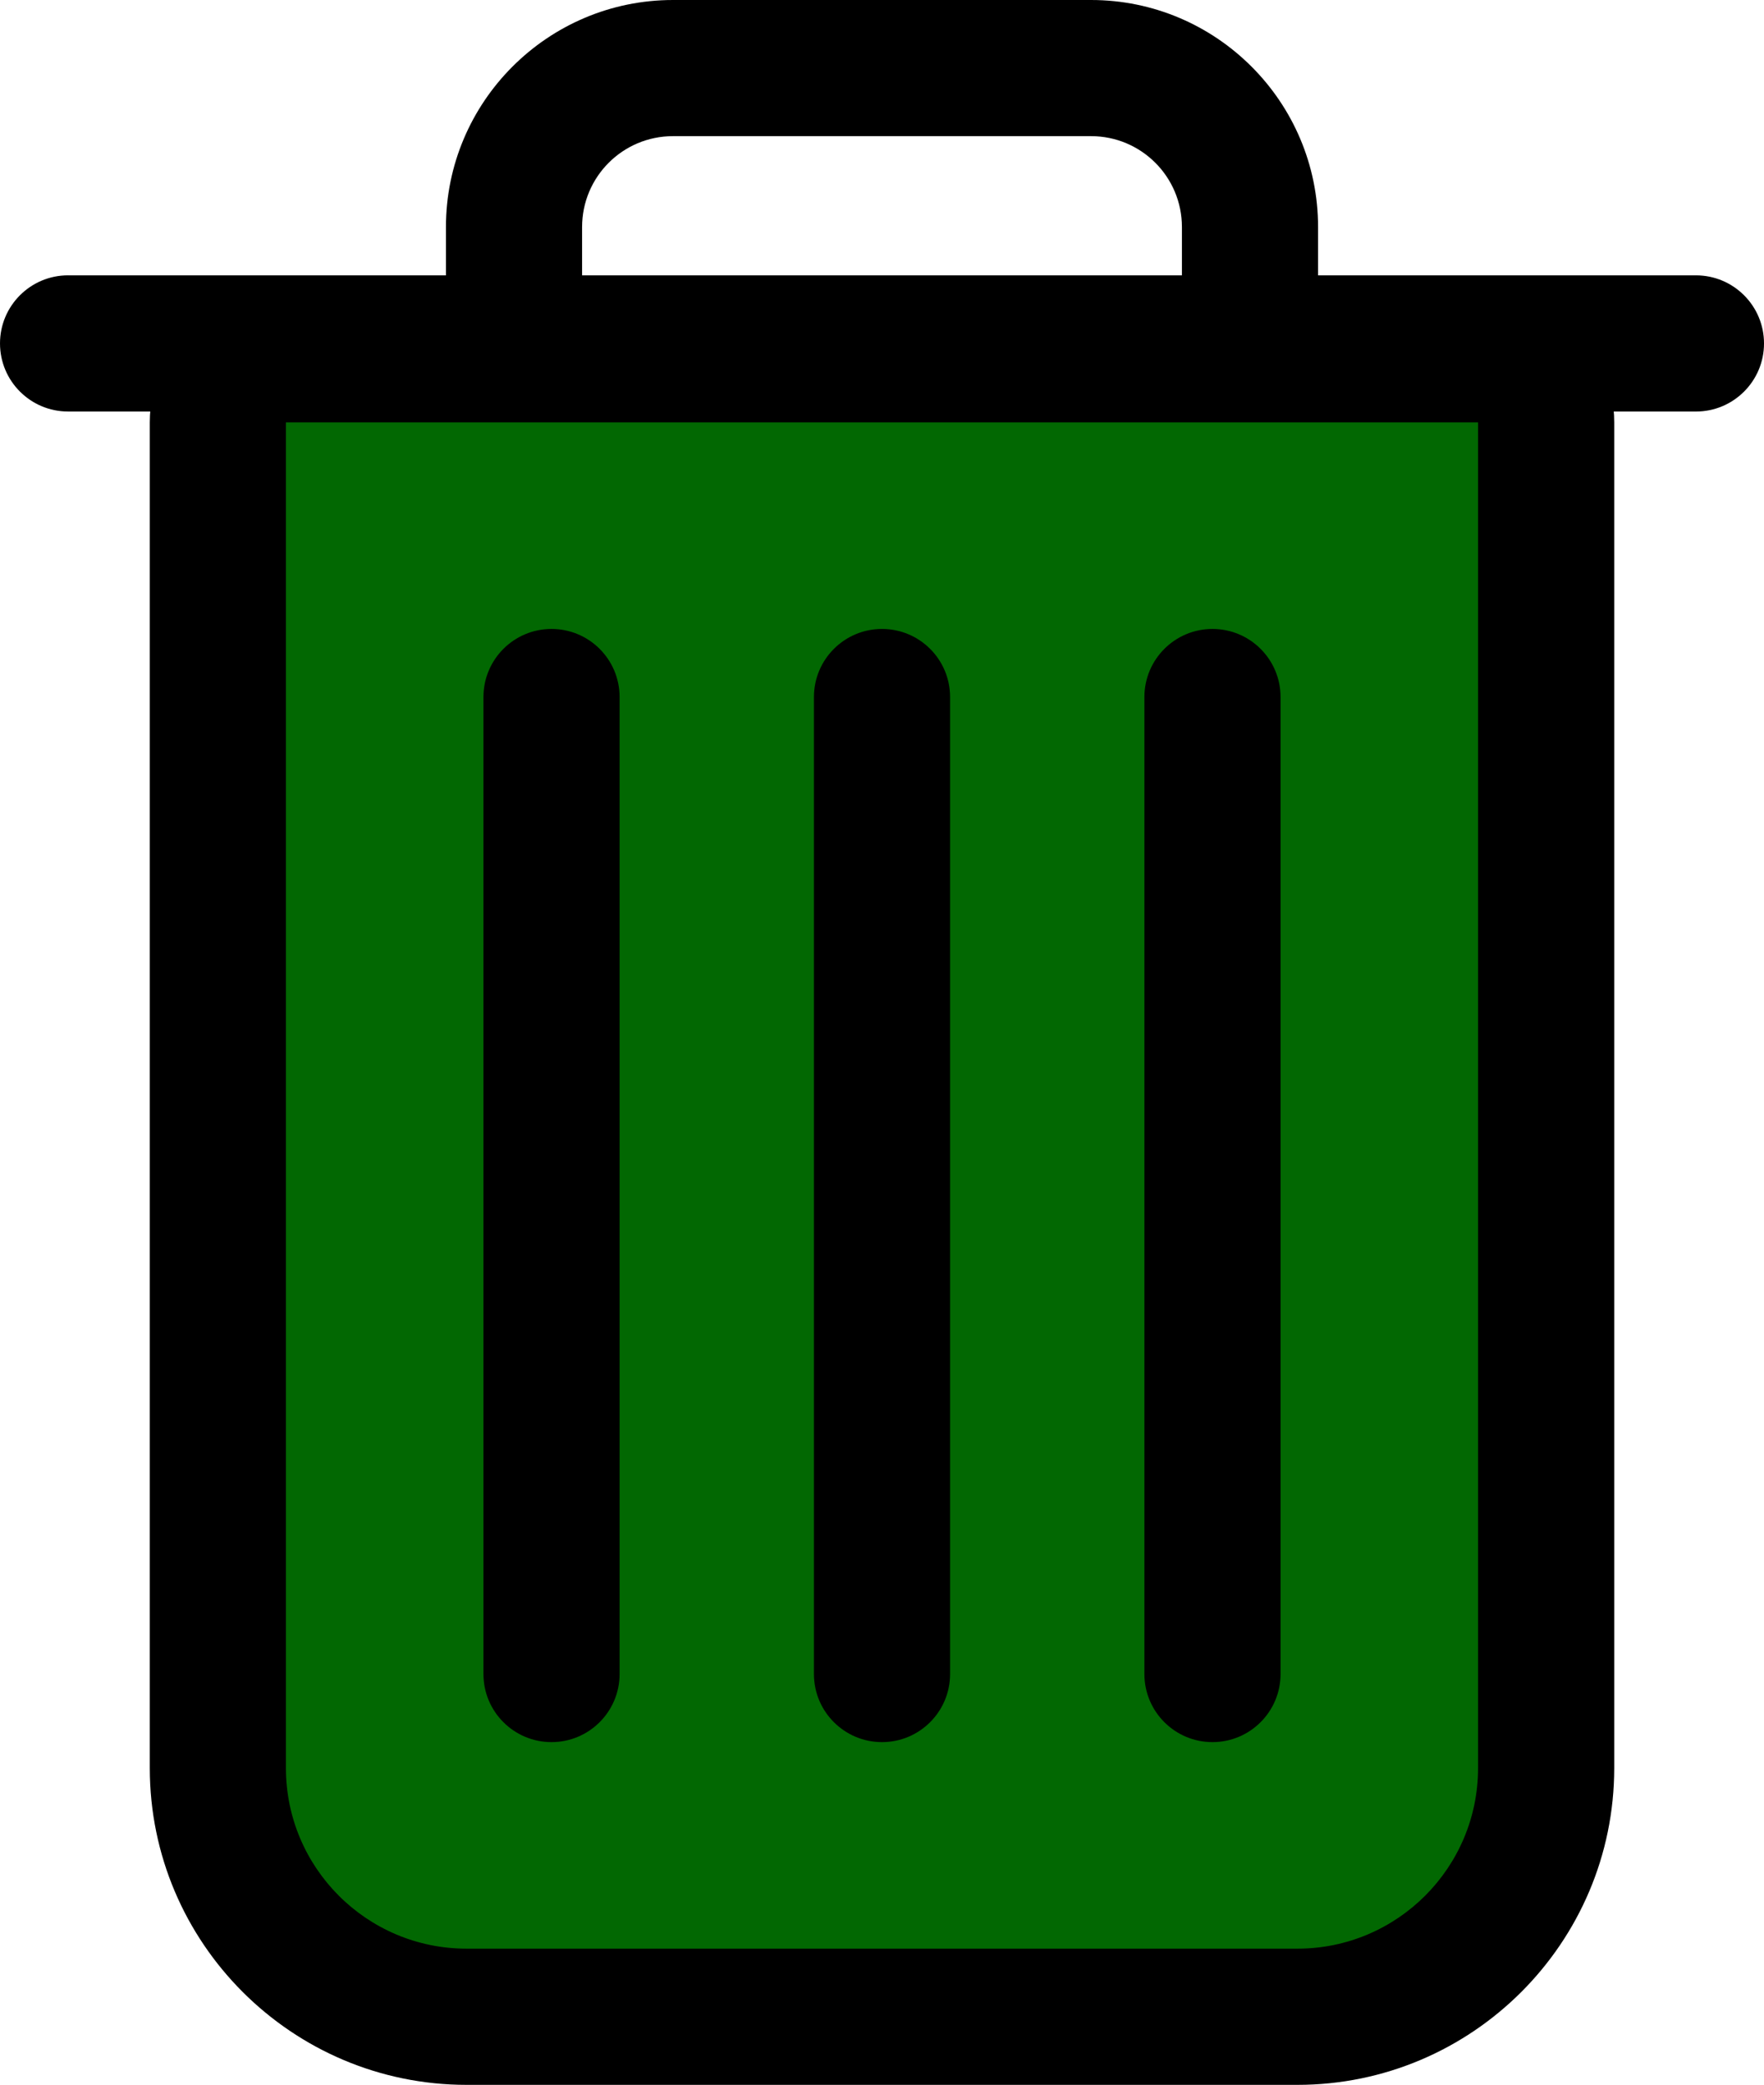 <?xml version="1.0" encoding="UTF-8"?>
<!DOCTYPE svg PUBLIC "-//W3C//DTD SVG 1.1//EN" "http://www.w3.org/Graphics/SVG/1.1/DTD/svg11.dtd">
<!-- Creator: CorelDRAW 2020 (64 Bit) -->
<svg xmlns="http://www.w3.org/2000/svg" xml:space="preserve" width="65.953mm" height="77.925mm" version="1.1" style="shape-rendering:geometricPrecision; text-rendering:geometricPrecision; image-rendering:optimizeQuality; fill-rule:evenodd; clip-rule:evenodd"
viewBox="0 0 1164.23 1375.57"
 xmlns:xlink="http://www.w3.org/1999/xlink"
 xmlns:xodm="http://www.corel.com/coreldraw/odm/2003">
 <defs>
  <style type="text/css">
   <![CDATA[
    .fil0 {fill:black;fill-rule:nonzero}
    .fil1 {fill:#026802;fill-rule:nonzero}
    .fil2 {fill:#FFCB05;fill-rule:nonzero}
   ]]>
  </style>
 </defs>
 <g id="Camada_x0020_1">
  <path class="fil0" d="M720.09 0l-275.92 0c-82.63,0 -149.85,67.19 -149.85,149.8l0 401.15c0,82.58 67.22,149.8 149.85,149.8l275.92 0c82.61,0 149.83,-67.22 149.83,-149.8l0 -401.15c0,-82.61 -67.22,-149.8 -149.83,-149.8l0 0zm0 89.83c33.15,0 59.97,26.85 59.97,59.97l0 401.15c0,33.07 -26.82,59.94 -59.97,59.94l-275.92 0c-33.17,0 -59.99,-26.88 -59.99,-59.94l0 -401.15c0,-33.11 26.82,-59.97 59.99,-59.97l275.92 0z"/>
  <path class="fil1" d="M307.96 1330.64c-90.52,0 -164.15,-73.6 -164.15,-164.08l0 -887.9c0,-24.81 20.1,-44.93 44.91,-44.93l786.79 0c24.81,0 44.93,20.12 44.93,44.93l0 887.9c0,90.48 -73.65,164.08 -164.17,164.08l-548.32 0z"/>
  <path class="fil0" d="M975.51 188.83l-786.79 0c-49.62,0 -89.86,40.22 -89.86,89.83l0 887.9c0,115.25 93.8,209.01 209.1,209.01l548.32 0c115.29,0 209.1,-93.76 209.1,-209.01l0 -887.9c0,-49.62 -40.24,-89.83 -89.86,-89.83l0 0zm0 89.83l0 887.9c0,65.75 -53.43,119.15 -119.24,119.15l-548.32 0c-65.85,0 -119.24,-53.41 -119.24,-119.15l0 -887.9 786.79 0z"/>
  <polygon class="fil2" points="44.93,226.59 1119.3,226.59 "/>
  <g>
   <path class="fil0" d="M44.93 271.52c-24.81,0 -44.93,-20.11 -44.93,-44.93 0,-24.81 20.12,-44.93 44.93,-44.93l0 89.85zm1074.38 0l-1074.38 0 0 -89.85 1074.38 0 0 89.85zm0 -89.85c24.81,0 44.93,20.11 44.93,44.93 0,24.81 -20.12,44.93 -44.93,44.93l0 -89.85z"/>
  </g>
  <polygon class="fil2" points="582.12,459.9 582.12,1104.5 "/>
  <g>
   <path class="fil0" d="M537.19 459.9c0,-24.81 20.12,-44.93 44.93,-44.93 24.81,0 44.93,20.11 44.93,44.93l-89.86 0zm0 644.6l0 -644.6 89.86 0 0 644.6 -89.86 0zm89.86 0c0,24.81 -20.12,44.93 -44.93,44.93 -24.81,0 -44.93,-20.11 -44.93,-44.93l89.86 0z"/>
  </g>
  <g>
   <path class="fil0" d="M755.3 459.9c0,-24.81 20.12,-44.93 44.93,-44.93 24.81,0 44.93,20.11 44.93,44.93l-89.86 0zm0 644.6l0 -644.6 89.86 0 0 644.6 -89.86 0zm89.86 0c0,24.81 -20.12,44.93 -44.93,44.93 -24.81,0 -44.93,-20.11 -44.93,-44.93l89.86 0z"/>
  </g>
  <polygon class="fil2" points="364,459.9 364,1104.5 "/>
  <g>
   <path class="fil0" d="M319.07 459.9c0,-24.81 20.12,-44.93 44.93,-44.93 24.81,0 44.93,20.11 44.93,44.93l-89.86 0zm0 644.6l0 -644.6 89.86 0 0 644.6 -89.86 0zm89.86 0c0,24.81 -20.12,44.93 -44.93,44.93 -24.81,0 -44.93,-20.11 -44.93,-44.93l89.86 0z"/>
  </g>
 </g>
</svg>
